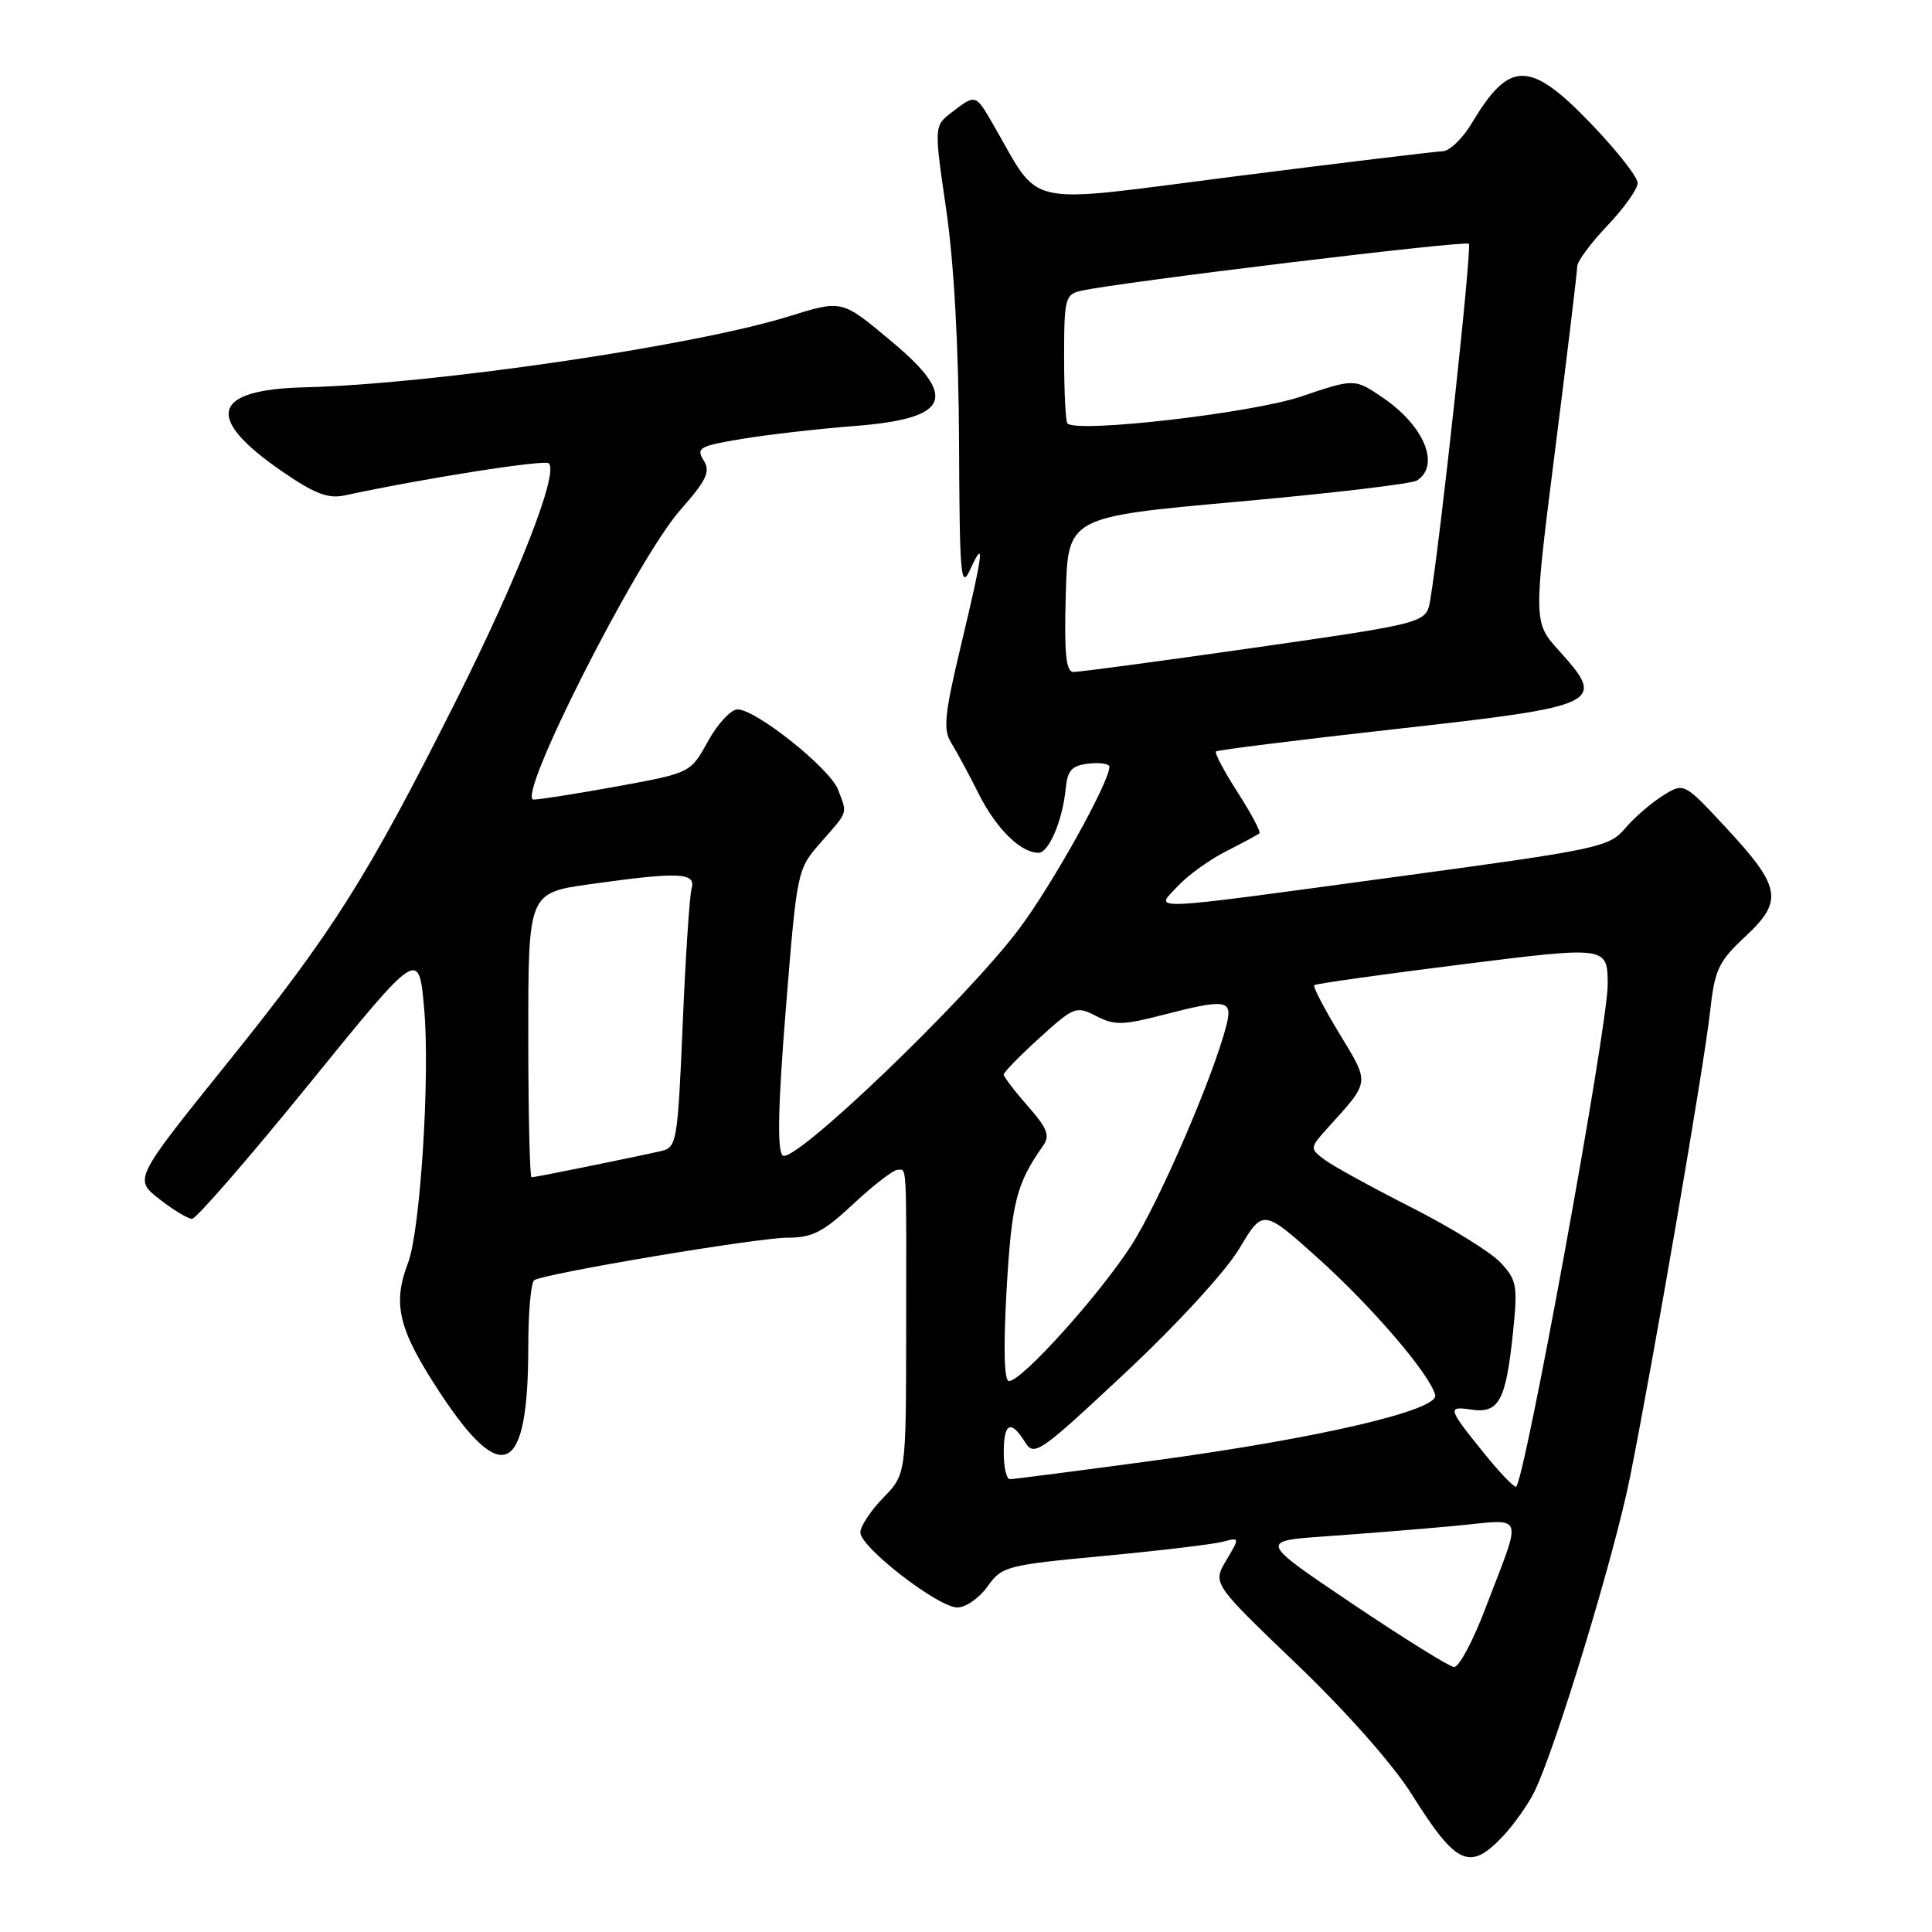 <?xml version="1.0" encoding="UTF-8" standalone="no"?>
<!DOCTYPE svg PUBLIC "-//W3C//DTD SVG 1.1//EN" "http://www.w3.org/Graphics/SVG/1.1/DTD/svg11.dtd" >
<svg xmlns="http://www.w3.org/2000/svg" xmlns:xlink="http://www.w3.org/1999/xlink" version="1.1" viewBox="0 0 256 256">
 <g >
 <path fill="currentColor"
d=" M 199.20 243.25 C 200.61 241.74 202.45 239.15 203.27 237.50 C 206.04 231.97 213.91 206.12 215.98 195.76 C 219.13 179.99 225.79 141.26 226.58 134.16 C 227.21 128.44 227.68 127.44 231.29 124.07 C 236.35 119.35 236.02 117.53 228.60 109.56 C 223.13 103.68 223.13 103.68 220.32 105.44 C 218.77 106.41 216.52 108.36 215.32 109.78 C 213.23 112.25 211.81 112.55 185.32 116.14 C 150.97 120.80 152.99 120.71 156.08 117.40 C 157.41 115.97 160.30 113.89 162.50 112.78 C 164.70 111.67 166.67 110.60 166.88 110.42 C 167.09 110.23 165.79 107.79 164.00 105.00 C 162.21 102.21 160.91 99.77 161.12 99.57 C 161.33 99.38 172.05 98.04 184.95 96.60 C 212.25 93.55 212.91 93.23 206.58 86.22 C 203.17 82.44 203.17 82.44 206.08 59.47 C 207.68 46.84 208.99 35.96 208.99 35.29 C 209.00 34.63 210.80 32.19 213.00 29.88 C 215.20 27.57 217.00 25.03 217.00 24.25 C 217.00 23.47 214.23 19.94 210.84 16.41 C 202.74 7.97 200.02 7.94 195.07 16.25 C 193.84 18.31 192.09 20.02 191.17 20.04 C 190.25 20.07 177.87 21.56 163.65 23.37 C 134.87 27.03 138.15 27.75 131.46 16.25 C 129.26 12.48 129.25 12.47 126.13 14.87 C 123.76 16.69 123.76 16.69 125.38 27.78 C 126.41 34.84 127.03 46.06 127.08 58.68 C 127.15 76.32 127.31 78.17 128.54 75.50 C 130.54 71.12 130.31 73.06 127.37 85.36 C 125.15 94.66 124.94 96.67 126.04 98.43 C 126.75 99.57 128.40 102.62 129.70 105.22 C 132.01 109.81 135.25 113.00 137.60 113.00 C 138.98 113.00 140.80 108.70 141.21 104.50 C 141.45 102.06 142.01 101.44 144.25 101.18 C 145.76 101.01 147.00 101.20 147.00 101.61 C 147.00 103.64 139.40 117.28 135.03 123.09 C 127.96 132.51 105.05 154.45 103.70 153.10 C 102.97 152.37 103.09 146.54 104.13 133.63 C 105.62 115.21 105.62 115.20 108.81 111.57 C 112.45 107.42 112.29 107.90 111.05 104.64 C 109.99 101.84 100.18 94.00 97.73 94.00 C 96.86 94.00 95.10 95.89 93.82 98.21 C 91.50 102.41 91.50 102.41 82.00 104.16 C 76.78 105.11 71.70 105.92 70.72 105.95 C 68.22 106.02 84.36 74.15 90.15 67.57 C 93.66 63.57 94.17 62.50 93.23 60.99 C 92.21 59.36 92.68 59.09 98.30 58.16 C 101.71 57.59 108.43 56.82 113.22 56.45 C 125.82 55.47 127.06 52.71 118.23 45.32 C 111.45 39.65 111.68 39.71 104.36 41.97 C 91.69 45.88 57.31 50.91 40.40 51.32 C 28.02 51.62 27.02 55.33 37.39 62.47 C 41.70 65.43 43.48 66.12 45.69 65.64 C 56.29 63.36 72.20 60.86 72.73 61.40 C 74.04 62.70 68.66 76.45 60.47 92.76 C 48.66 116.28 44.19 123.37 30.11 140.87 C 17.74 156.24 17.74 156.24 21.10 158.87 C 22.94 160.32 24.90 161.50 25.45 161.50 C 26.00 161.50 32.99 153.45 40.98 143.61 C 55.50 125.72 55.50 125.72 56.20 133.61 C 57.00 142.52 55.70 163.05 54.07 167.32 C 51.97 172.82 52.79 176.16 58.27 184.50 C 66.60 197.18 70.00 195.42 70.00 178.41 C 70.00 173.85 70.36 169.90 70.79 169.63 C 72.27 168.72 100.39 164.00 104.36 164.00 C 107.64 164.00 109.09 163.26 113.10 159.50 C 115.75 157.03 118.38 155.00 118.96 155.00 C 120.18 155.00 120.10 153.52 120.07 176.93 C 120.05 195.36 120.05 195.36 117.02 198.48 C 115.36 200.19 114.00 202.25 114.00 203.06 C 114.00 205.02 124.32 213.00 126.86 213.00 C 127.96 213.00 129.76 211.75 130.85 210.22 C 132.75 207.54 133.35 207.39 146.23 206.17 C 153.61 205.48 160.69 204.63 161.97 204.30 C 164.30 203.69 164.30 203.69 162.48 206.76 C 160.67 209.82 160.67 209.82 171.78 220.47 C 178.42 226.83 184.59 233.81 187.10 237.81 C 193.00 247.20 194.76 247.99 199.20 243.25 Z  M 179.17 212.49 C 166.84 204.19 166.84 204.19 175.67 203.57 C 180.53 203.23 188.21 202.61 192.75 202.19 C 202.25 201.30 201.80 200.05 196.77 213.25 C 195.15 217.51 193.30 220.95 192.66 220.89 C 192.02 220.83 185.95 217.05 179.17 212.49 Z  M 196.80 192.75 C 191.80 186.58 191.72 186.30 194.96 186.78 C 198.61 187.32 199.53 185.62 200.47 176.66 C 201.12 170.35 201.00 169.62 198.84 167.31 C 197.55 165.92 192.22 162.63 187.00 159.98 C 181.78 157.33 176.60 154.49 175.50 153.66 C 173.52 152.16 173.52 152.12 176.05 149.32 C 181.57 143.21 181.52 143.62 177.49 136.98 C 175.45 133.62 173.95 130.73 174.14 130.54 C 174.34 130.35 183.16 129.11 193.75 127.78 C 213.00 125.37 213.00 125.37 213.03 130.44 C 213.06 135.92 201.91 196.99 200.87 197.00 C 200.52 197.00 198.69 195.09 196.80 192.75 Z  M 133.00 192.50 C 133.00 188.53 133.93 188.05 135.81 191.07 C 137.04 193.03 137.67 192.60 149.08 181.93 C 155.97 175.48 162.39 168.49 164.21 165.45 C 167.36 160.18 167.36 160.18 174.71 166.78 C 181.88 173.23 189.51 182.15 190.17 184.85 C 190.66 186.86 174.76 190.57 153.07 193.51 C 142.94 194.88 134.28 196.00 133.82 196.00 C 133.37 196.00 133.00 194.43 133.00 192.50 Z  M 133.38 170.88 C 134.04 159.36 134.68 156.81 138.20 151.84 C 139.16 150.48 138.81 149.55 136.19 146.56 C 134.43 144.56 133.00 142.68 133.00 142.38 C 133.00 142.07 135.14 139.89 137.75 137.52 C 142.31 133.38 142.61 133.27 145.25 134.63 C 147.64 135.87 148.78 135.85 153.90 134.53 C 162.46 132.31 163.36 132.44 162.53 135.75 C 160.87 142.45 153.57 159.35 149.88 165.06 C 145.61 171.67 135.39 183.00 133.70 183.00 C 133.05 183.00 132.94 178.73 133.38 170.88 Z  M 70.00 137.15 C 70.00 118.30 70.00 118.30 78.25 117.15 C 90.03 115.50 92.25 115.60 91.64 117.75 C 91.37 118.71 90.83 126.82 90.46 135.76 C 89.80 151.27 89.67 152.04 87.64 152.51 C 84.22 153.30 70.91 156.00 70.43 156.00 C 70.20 156.00 70.00 147.52 70.00 137.15 Z  M 141.22 78.75 C 141.50 68.50 141.50 68.50 164.00 66.48 C 176.38 65.37 187.06 64.11 187.75 63.67 C 190.87 61.70 188.75 56.47 183.31 52.75 C 179.50 50.14 179.50 50.14 172.40 52.54 C 165.91 54.74 142.74 57.41 141.44 56.11 C 141.20 55.87 141.00 51.93 141.00 47.35 C 141.00 39.55 141.14 39.01 143.25 38.53 C 148.19 37.41 194.17 31.83 194.63 32.30 C 195.07 32.73 190.85 71.56 189.51 79.53 C 188.99 82.55 188.99 82.55 166.25 85.82 C 153.74 87.61 142.92 89.06 142.22 89.04 C 141.24 89.01 141.00 86.56 141.22 78.75 Z "/>
</g>
</svg>